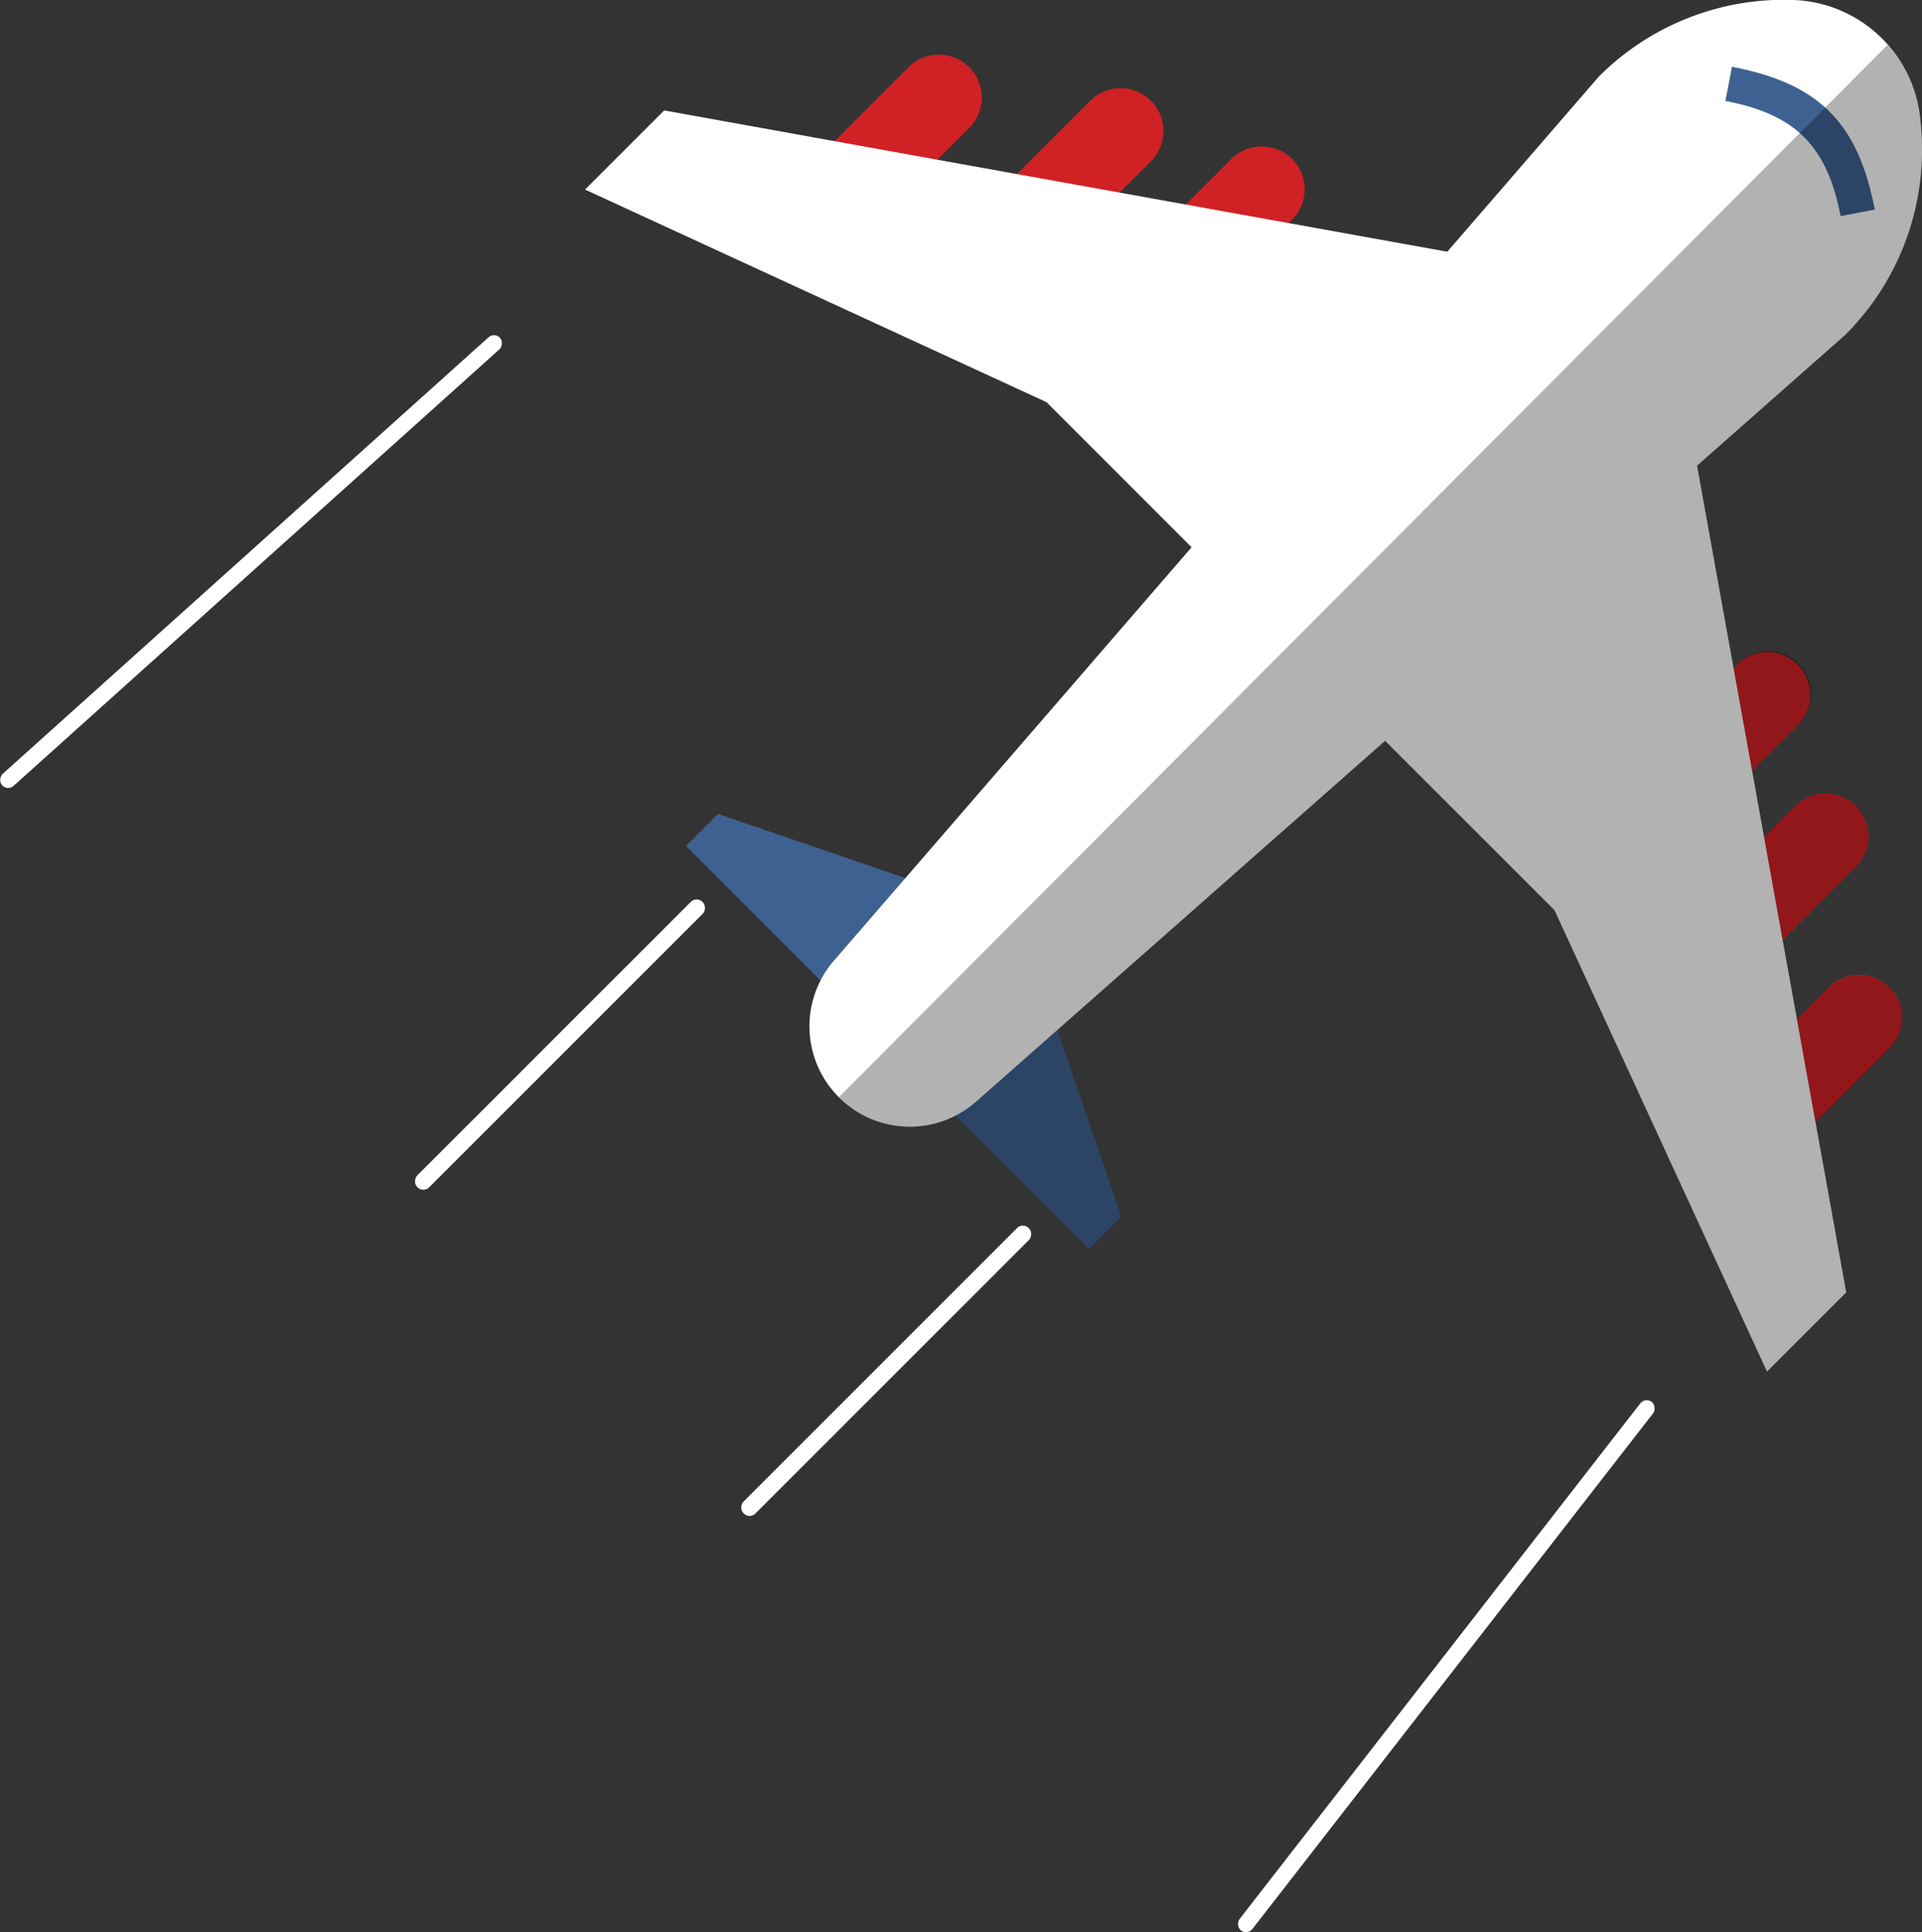 <svg xmlns="http://www.w3.org/2000/svg" xmlns:xlink="http://www.w3.org/1999/xlink" viewBox="0 0 385.89 387.93"><rect x="0" y="0" width="385.89" height="387.93" fill="#333333" stroke="none"/><defs><style>.cls-1{fill:#fff;}.cls-2{fill:#3f6191;}.cls-3{fill:#d02125;}.cls-4{fill:url(#linear-gradient);}</style><linearGradient id="linear-gradient" x1="1582.12" y1="1568.42" x2="389.79" y2="243.61" gradientUnits="userSpaceOnUse"><stop offset="0" stop-opacity="0"/><stop offset="1" stop-opacity="0.3"/></linearGradient></defs><g id="图层_2" data-name="图层 2"><g id="background"><rect class="cls-1" x="48.78" y="45.54" width="3.26" height="134.4" rx="1.63" transform="translate(100.58 -0.1) rotate(48.06)"/><rect class="cls-1" x="288.72" y="267.33" width="3.26" height="134.4" rx="1.63" transform="translate(266.39 -107.78) rotate(37.85)"/><rect class="cls-1" x="110.74" y="169.24" width="3.38" height="80.97" rx="1.63" transform="translate(181.23 -18.07) rotate(45)"/><rect class="cls-1" x="176.24" y="234.74" width="3.38" height="80.97" rx="1.63" transform="translate(246.73 -45.21) rotate(45)"/></g><g id="object"><polygon class="cls-2" points="177.61 209.72 137.74 169.85 144.17 163.42 186.66 177.97 177.61 209.72"/><polygon class="cls-2" points="178.8 210.92 218.68 250.79 225.11 244.36 210.56 201.87 178.8 210.92"/><path class="cls-1" d="M168.42,220.29h0a20.12,20.12,0,0,1-1-27.4L321,15.38A52.5,52.5,0,0,1,360.18,0h0a26.54,26.54,0,0,1,25.37,24l.11,1.22a52.49,52.49,0,0,1-15.15,42L196,221.16A20.13,20.13,0,0,1,168.42,220.29Z"/><path class="cls-3" d="M170.94,49.33,158.75,37.15l23.66-23.66a8.62,8.62,0,0,1,12.18,0h0a8.61,8.61,0,0,1,0,12.19Z"/><path class="cls-3" d="M207.42,56.07,195.24,43.88l23.65-23.65a8.6,8.6,0,0,1,12.18,0h0a8.6,8.6,0,0,1,0,12.18Z"/><path class="cls-3" d="M235.76,67.76,223.58,55.58l23.65-23.66a8.63,8.63,0,0,1,12.19,0h0a8.62,8.62,0,0,1,0,12.18Z"/><polygon class="cls-1" points="305.59 53.25 133.35 22.17 117.46 38.06 257.34 102.5 305.59 53.25"/><polygon class="cls-1" points="249.15 119.79 196.43 67.06 273.7 67.06 249.15 119.79"/><path class="cls-3" d="M343.51,221.91l12.18,12.18,23.66-23.66a8.61,8.61,0,0,0,0-12.18h0a8.61,8.61,0,0,0-12.18,0Z"/><path class="cls-3" d="M336.78,185.42,349,197.61,372.62,174a8.62,8.62,0,0,0,0-12.18h0a8.6,8.6,0,0,0-12.18,0Z"/><path class="cls-3" d="M325.08,157.08l12.19,12.18,23.65-23.65a8.62,8.62,0,0,0,0-12.19h0a8.62,8.62,0,0,0-12.18,0Z"/><polygon class="cls-1" points="339.59 87.25 370.67 259.49 354.78 275.38 290.35 135.5 339.59 87.25"/><polygon class="cls-1" points="273.05 143.69 325.78 196.41 325.78 119.14 273.05 143.69"/><path class="cls-2" d="M369.54,43.39c-2.68-14.06-9.06-20.44-23.12-23.12.52-2.75.78-4.12,1.31-6.86,17.44,3.32,25.35,11.23,28.67,28.67Z"/><path class="cls-4" d="M367.17,198.25l-6.4,6.39-2.88-16L372.62,174a8.62,8.62,0,0,0,0-12.18h0a8.6,8.6,0,0,0-12.18,0L354.17,168l-2.4-13.27,9.15-9.15a8.62,8.62,0,1,0-12.18-12.19l-.69.69-7.32-40.54,29.78-26.24a52.49,52.49,0,0,0,15.15-42l-.11-1.22A26.48,26.48,0,0,0,379,9L366.43,21.61l-5.1,5.12L168.42,220.29A20.12,20.12,0,0,0,191.84,224l26.84,26.84,6.43-6.43-12.86-37.55,65.87-58.06,34,34,42.68,92.65,15.89-15.89-6.17-34.21,14.85-14.85a8.61,8.61,0,0,0-12.18-12.18Z"/></g></g></svg>